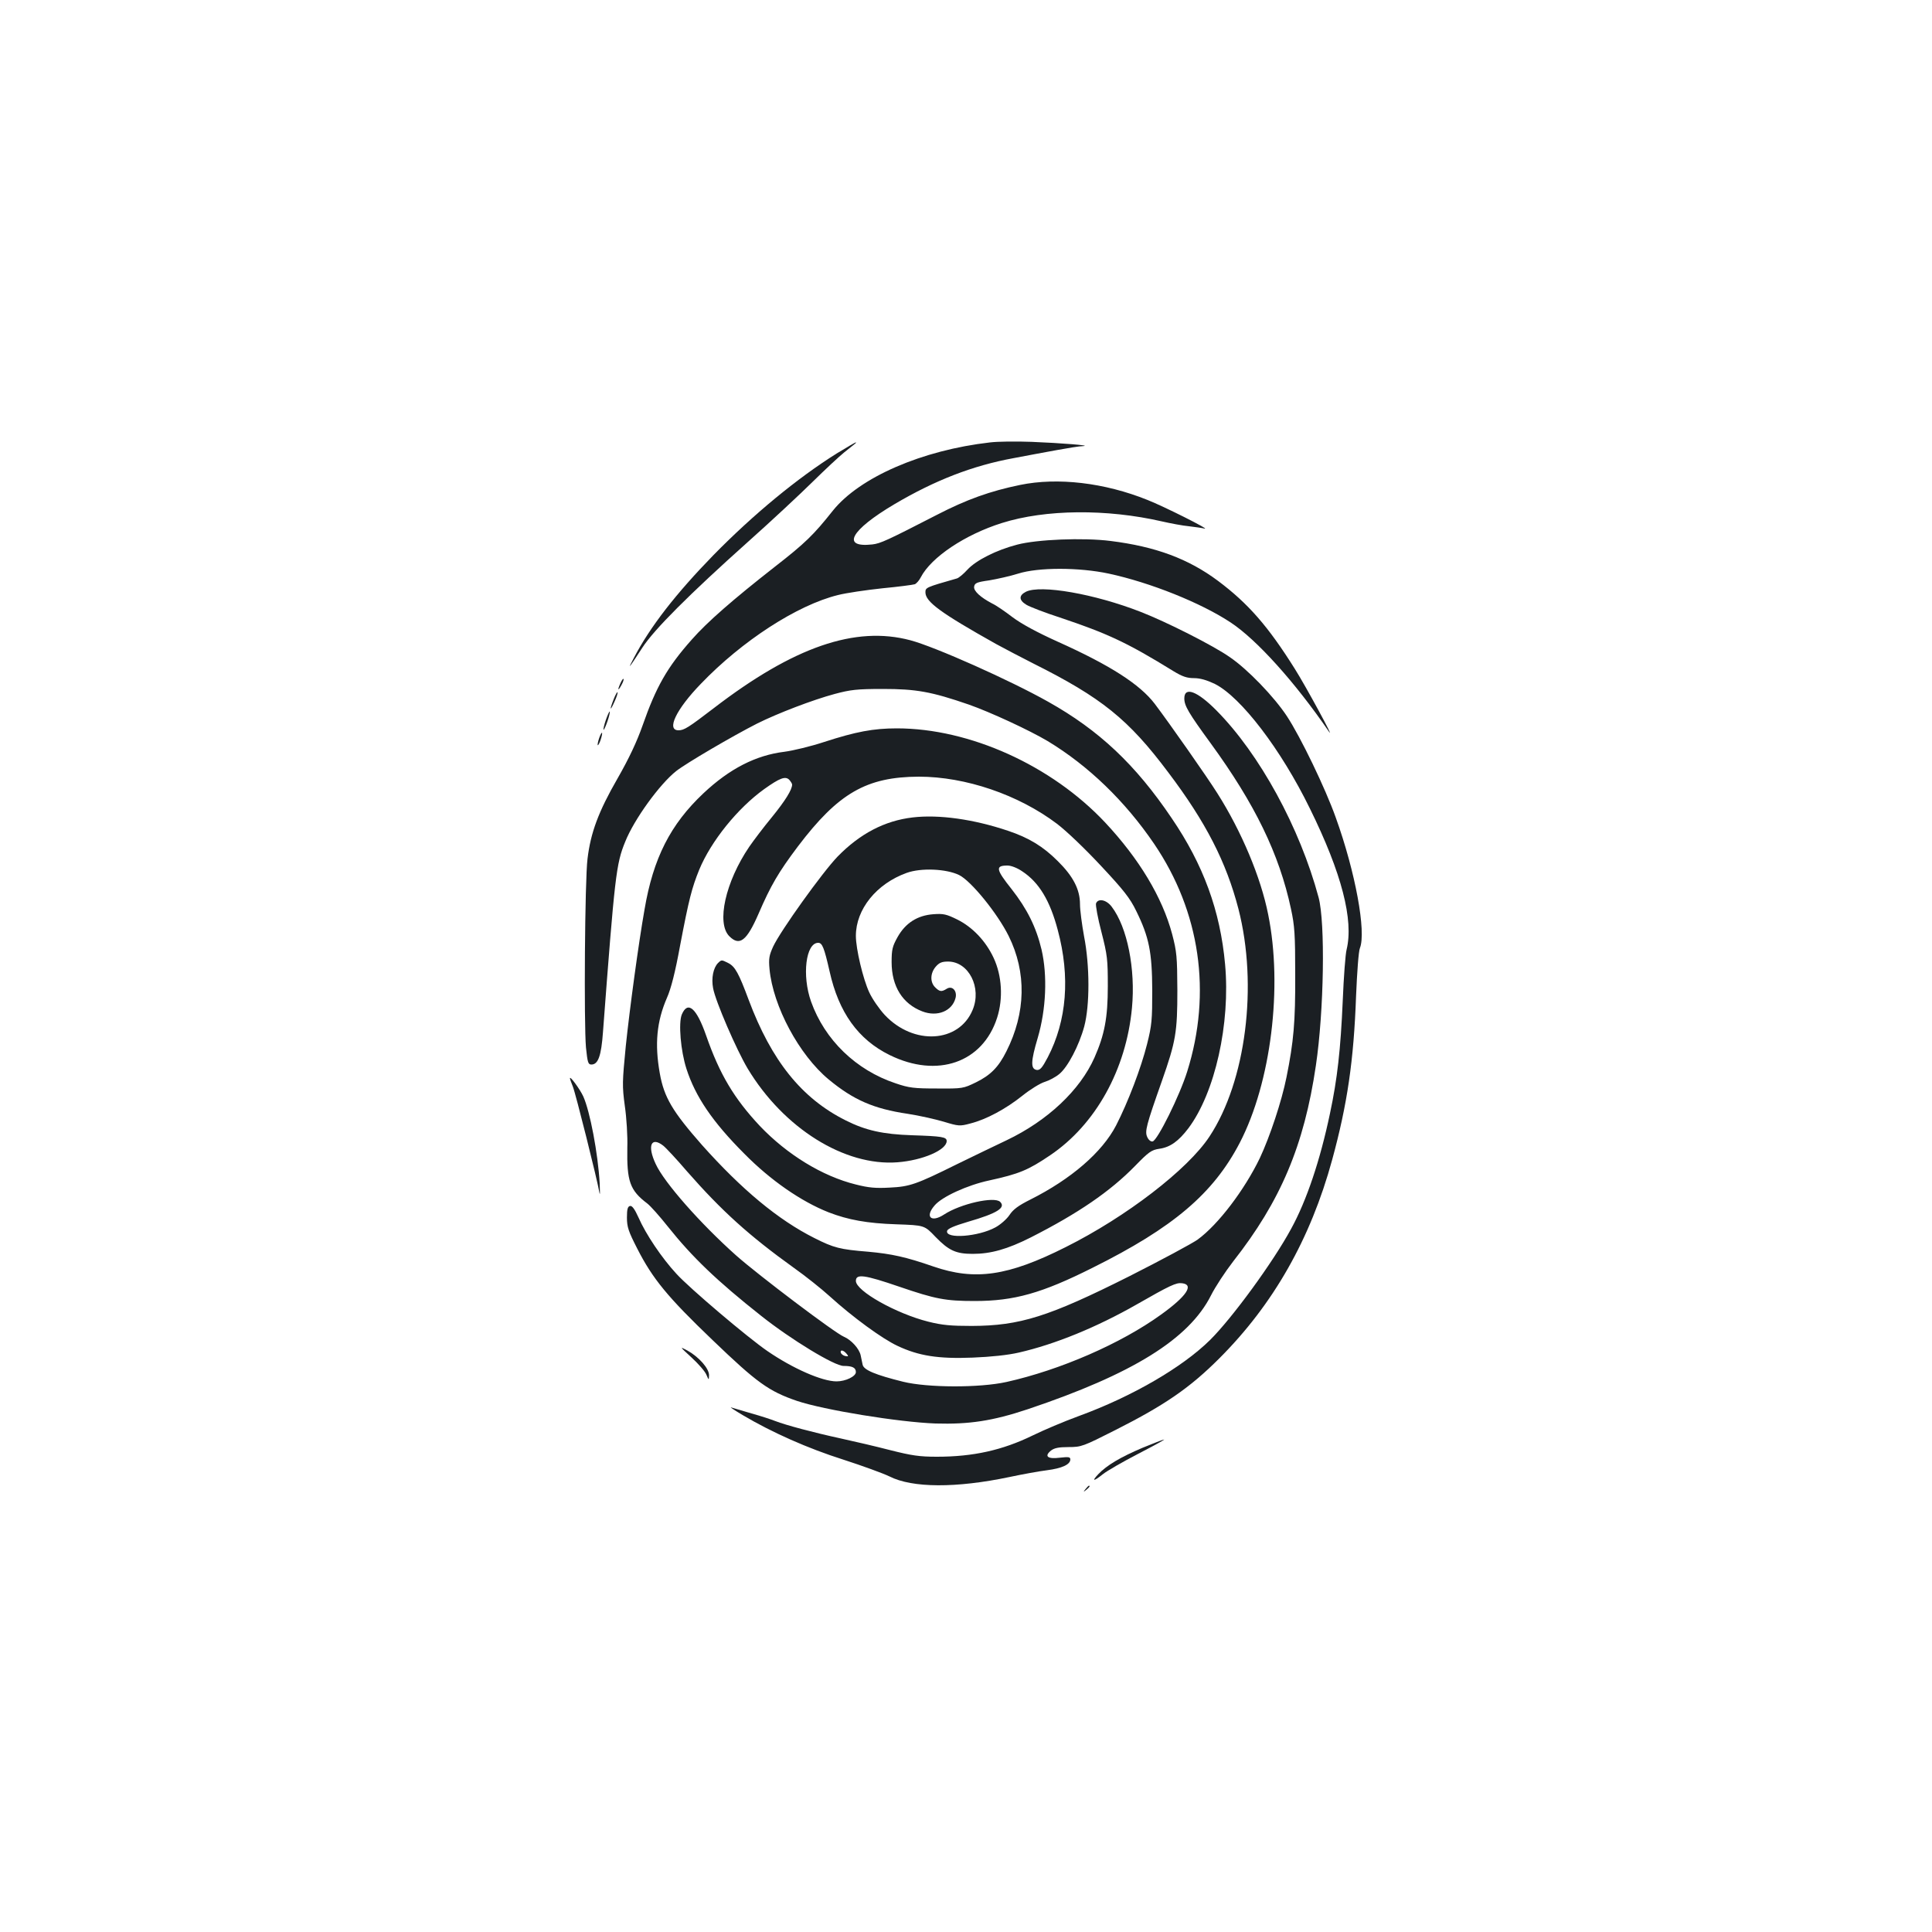 <?xml version="1.0" standalone="no"?>
<!DOCTYPE svg PUBLIC "-//W3C//DTD SVG 20010904//EN"
 "http://www.w3.org/TR/2001/REC-SVG-20010904/DTD/svg10.dtd">
<svg version="1.0" xmlns="http://www.w3.org/2000/svg"
 width="1000pt" height="1000pt" viewBox="0 0 1000 1000"
 preserveAspectRatio="xMidYMid meet">
<g transform="translate(0,1000) scale(0.1,-0.1)"
fill="#1b1f23" stroke="none">
<path d="M5124 7710 c-351 -40 -674 -180 -813 -353 -100 -126 -143 -168 -301
-291 -216 -169 -350 -286 -429 -376 -128 -144 -185 -245 -255 -445 -30 -85
-70 -170 -130 -275 -98 -170 -139 -280 -155 -415 -14 -109 -19 -855 -8 -977 8
-77 11 -88 28 -88 35 0 51 44 60 168 61 808 68 871 115 985 46 116 179 299
264 366 52 41 293 182 419 246 106 53 289 123 401 153 82 22 115 26 250 26
172 0 251 -14 445 -81 111 -39 312 -132 408 -189 210 -127 400 -310 551 -532
238 -351 299 -770 171 -1178 -39 -125 -154 -357 -179 -362 -9 -2 -21 7 -28 23
-13 29 -6 58 76 290 72 205 80 252 80 470 -1 174 -3 198 -27 290 -51 191 -171
390 -347 578 -277 295 -701 487 -1078 487 -121 0 -212 -17 -378 -71 -67 -22
-158 -44 -203 -50 -149 -18 -285 -88 -420 -215 -171 -161 -260 -336 -305 -602
-31 -175 -77 -515 -97 -707 -18 -185 -19 -205 -5 -309 9 -61 15 -158 13 -216
-3 -174 13 -221 103 -289 17 -13 65 -67 107 -120 126 -158 254 -281 483 -462
155 -123 379 -259 426 -259 46 0 64 -9 64 -32 0 -22 -53 -48 -100 -48 -75 0
-227 67 -358 157 -102 70 -404 326 -471 400 -75 81 -158 204 -196 291 -20 44
-33 62 -44 60 -12 -3 -16 -16 -16 -60 0 -49 8 -72 53 -160 80 -157 157 -251
390 -474 230 -221 291 -265 437 -315 140 -47 526 -110 717 -117 174 -5 295 13
478 74 542 182 834 363 948 589 22 44 74 123 115 176 245 312 367 599 428
1014 42 283 49 740 14 870 -97 361 -305 742 -529 968 -99 100 -166 125 -166
62 0 -38 21 -74 137 -233 228 -313 354 -571 415 -856 19 -88 22 -132 22 -341
1 -245 -8 -346 -45 -530 -25 -125 -86 -308 -138 -419 -79 -164 -215 -344 -322
-422 -28 -20 -186 -105 -352 -189 -420 -211 -568 -257 -817 -258 -108 0 -153
4 -225 22 -167 42 -375 159 -375 211 0 38 44 32 225 -30 187 -64 239 -74 390
-74 204 0 347 40 610 172 418 208 625 384 762 647 162 312 223 808 147 1182
-38 192 -138 430 -263 627 -52 83 -247 361 -324 463 -77 101 -231 200 -503
322 -106 48 -186 91 -234 127 -39 30 -86 62 -104 70 -61 32 -97 65 -94 87 3
19 13 24 78 33 41 7 109 22 150 35 104 33 315 33 469 0 214 -46 477 -151 631
-253 135 -89 333 -309 508 -564 37 -54 -119 234 -176 324 -138 220 -241 338
-397 455 -154 115 -324 178 -557 207 -141 18 -381 8 -483 -19 -108 -28 -213
-81 -258 -130 -20 -22 -44 -42 -54 -45 -161 -46 -163 -47 -163 -72 0 -49 80
-107 365 -267 44 -24 130 -69 191 -100 356 -178 495 -290 701 -565 195 -258
300 -464 363 -706 102 -396 39 -893 -150 -1179 -112 -170 -430 -415 -744 -572
-298 -150 -469 -175 -686 -100 -141 49 -215 65 -335 76 -148 12 -179 20 -280
71 -187 94 -375 250 -582 482 -152 173 -196 246 -218 371 -27 151 -16 268 37
390 21 47 43 133 68 270 46 242 61 299 99 393 61 148 199 319 337 418 80 57
109 68 129 48 8 -9 15 -20 15 -25 0 -26 -35 -83 -105 -169 -43 -52 -95 -121
-117 -153 -123 -181 -171 -395 -103 -463 53 -53 90 -24 151 116 63 146 103
215 204 349 209 276 355 360 626 361 241 0 515 -93 715 -244 50 -38 146 -130
228 -218 117 -125 150 -167 182 -233 67 -136 82 -214 83 -410 0 -153 -2 -181
-27 -280 -31 -123 -98 -299 -160 -420 -72 -139 -233 -278 -444 -384 -62 -31
-89 -51 -108 -80 -14 -21 -47 -50 -73 -64 -88 -48 -258 -61 -250 -19 2 12 34
26 108 48 152 44 197 73 167 103 -30 30 -206 -10 -290 -65 -67 -44 -101 -13
-50 46 37 45 170 106 283 130 155 34 201 53 315 130 236 159 394 444 424 763
19 201 -24 418 -105 524 -27 36 -70 45 -81 17 -3 -9 9 -76 28 -148 31 -121 33
-143 33 -281 0 -163 -17 -251 -69 -369 -75 -169 -243 -327 -455 -428 -58 -27
-172 -83 -255 -123 -214 -106 -246 -117 -350 -122 -72 -4 -108 -1 -175 16
-174 43 -356 155 -497 303 -133 142 -208 267 -278 468 -50 143 -95 182 -126
109 -18 -44 -6 -188 24 -281 46 -143 134 -274 300 -440 135 -137 294 -247 436
-303 101 -39 199 -57 351 -62 145 -5 145 -5 202 -65 69 -71 106 -88 193 -88
93 0 179 24 300 85 246 125 411 238 540 370 71 73 85 83 126 89 56 8 99 39
150 106 138 184 218 542 190 849 -25 276 -112 515 -277 757 -187 277 -375 454
-639 602 -197 111 -585 284 -713 318 -285 76 -604 -34 -1017 -351 -132 -101
-154 -115 -183 -115 -64 0 -13 108 116 241 213 222 498 407 709 459 43 11 146
26 230 35 84 8 159 18 168 21 9 4 23 20 31 36 54 104 229 221 420 281 225 71
542 74 829 8 44 -10 107 -22 140 -25 33 -4 69 -9 80 -12 32 -7 -211 115 -295
148 -223 90 -466 118 -660 78 -156 -32 -278 -76 -429 -154 -259 -133 -293
-149 -336 -154 -163 -18 -112 74 114 208 210 124 405 200 619 239 61 12 161
30 220 41 60 11 121 21 138 21 50 3 -115 16 -266 22 -80 3 -177 2 -216 -3z
m-1691 -3640 c14 -11 70 -71 123 -133 179 -204 320 -332 554 -500 58 -41 141
-107 185 -147 119 -108 271 -219 350 -256 110 -52 211 -68 389 -61 97 4 182
13 239 26 188 43 403 131 610 249 173 99 205 114 235 110 64 -7 24 -67 -108
-162 -209 -151 -523 -287 -800 -349 -140 -31 -408 -30 -535 1 -145 36 -204 61
-210 88 -3 13 -7 35 -10 48 -7 35 -49 81 -87 97 -46 19 -443 319 -558 421
-185 165 -372 377 -416 473 -45 95 -24 144 39 95z m948 -1076 c12 -14 11 -16
-5 -13 -11 2 -21 10 -24 17 -5 17 13 15 29 -4z"/>
<path d="M4331 7653 c-203 -127 -431 -315 -638 -526 -194 -199 -328 -371 -412
-532 -35 -66 -29 -59 44 53 60 93 244 277 546 547 119 106 269 246 334 310 65
64 139 133 164 153 62 49 66 52 60 52 -3 0 -47 -26 -98 -57z"/>
<path d="M5310 6937 c-37 -19 -37 -43 2 -67 18 -11 96 -41 173 -66 248 -83
349 -130 589 -278 46 -28 70 -36 106 -36 32 0 66 -10 108 -30 135 -68 342
-338 492 -645 165 -335 227 -577 190 -730 -6 -22 -15 -141 -20 -265 -11 -252
-28 -405 -66 -583 -51 -243 -121 -451 -201 -597 -93 -172 -305 -462 -420 -576
-143 -141 -402 -292 -678 -393 -77 -28 -185 -74 -240 -101 -156 -76 -307 -110
-496 -110 -90 0 -130 6 -241 34 -73 19 -189 46 -258 61 -138 30 -281 68 -338
90 -20 8 -75 26 -122 39 -47 14 -94 28 -105 31 -11 4 16 -14 60 -40 152 -90
337 -172 520 -230 99 -32 206 -71 239 -87 118 -60 345 -61 621 -3 66 14 153
30 194 35 78 10 121 30 121 56 0 13 -9 14 -54 9 -63 -8 -83 7 -46 37 17 13 39
18 91 18 66 0 74 3 244 89 255 129 384 218 536 370 280 280 472 618 584 1027
79 289 112 515 124 849 5 121 13 233 20 248 33 84 -23 392 -125 675 -54 152
-182 417 -253 525 -66 100 -202 242 -296 306 -84 59 -327 182 -461 234 -238
93 -518 142 -594 104z"/>
<path d="M3212 6465 c-17 -37 -14 -45 4 -12 9 16 14 31 11 33 -2 2 -9 -7 -15
-21z"/>
<path d="M3176 6380 c-22 -56 -19 -65 5 -11 11 24 18 46 15 48 -2 2 -11 -14
-20 -37z"/>
<path d="M3136 6274 c-9 -26 -14 -49 -12 -51 2 -2 11 17 20 43 9 26 14 49 12
51 -2 2 -11 -17 -20 -43z"/>
<path d="M3101 6179 c-6 -18 -9 -34 -7 -36 2 -2 9 10 15 28 6 18 9 34 7 36 -2
2 -9 -10 -15 -28z"/>
<path d="M4724 5769 c-145 -17 -273 -84 -389 -203 -78 -81 -294 -382 -333
-465 -21 -46 -24 -63 -19 -117 18 -192 153 -444 306 -571 128 -106 233 -152
409 -178 59 -9 143 -28 187 -41 76 -23 83 -24 138 -9 83 21 184 76 268 143 41
33 93 65 116 72 23 7 57 25 76 41 44 36 102 147 129 246 29 109 29 315 -1 467
-11 61 -21 135 -21 166 0 76 -35 144 -115 223 -76 76 -150 121 -258 157 -178
60 -358 85 -493 69z m567 -279 c87 -57 144 -152 184 -304 65 -242 47 -469 -52
-659 -29 -55 -40 -67 -57 -65 -32 5 -31 44 5 165 44 149 51 324 20 458 -28
117 -75 211 -155 313 -82 103 -85 122 -21 122 18 0 50 -12 76 -30z m-327 -19
c62 -30 199 -199 257 -316 93 -188 89 -397 -12 -597 -41 -82 -82 -123 -157
-160 -66 -32 -69 -33 -202 -32 -119 0 -145 3 -215 27 -204 68 -366 224 -437
423 -48 135 -27 304 37 304 21 0 31 -25 59 -148 47 -212 148 -353 311 -433
246 -121 481 -40 556 193 32 100 25 218 -18 310 -41 88 -110 160 -189 199 -55
27 -71 31 -123 27 -82 -6 -144 -45 -185 -118 -27 -48 -31 -65 -31 -130 0 -126
57 -216 159 -255 78 -30 155 2 172 70 9 37 -18 65 -46 47 -27 -17 -37 -15 -60
8 -27 27 -25 73 3 106 18 21 32 27 64 27 107 0 176 -135 127 -251 -71 -170
-305 -184 -454 -26 -28 30 -65 83 -81 118 -32 69 -69 224 -69 292 0 138 107
270 263 326 75 27 205 21 271 -11z"/>
<path d="M3716 5015 c-24 -25 -35 -78 -25 -130 12 -67 121 -319 179 -416 186
-309 502 -506 775 -485 131 10 255 64 255 110 0 21 -24 25 -180 30 -150 5
-240 25 -343 77 -228 114 -384 309 -502 624 -51 137 -70 172 -105 190 -36 18
-35 18 -54 0z"/>
<path d="M2950 4419 c0 -4 7 -23 15 -43 14 -34 126 -480 138 -551 3 -16 3 6 1
50 -9 156 -50 372 -85 450 -17 37 -69 108 -69 94z"/>
<path d="M3579 2974 c35 -32 70 -72 77 -89 13 -30 13 -30 14 -3 0 35 -52 94
-111 127 -43 23 -42 22 20 -35z"/>
<path d="M5913 2506 c-113 -48 -184 -90 -228 -136 -37 -39 -25 -39 24 0 21 17
103 64 182 105 79 41 140 74 134 74 -5 0 -56 -20 -112 -43z"/>
<path d="M5619 2293 c-13 -16 -12 -17 4 -4 16 13 21 21 13 21 -2 0 -10 -8 -17
-17z"/>
</g>
</svg>
